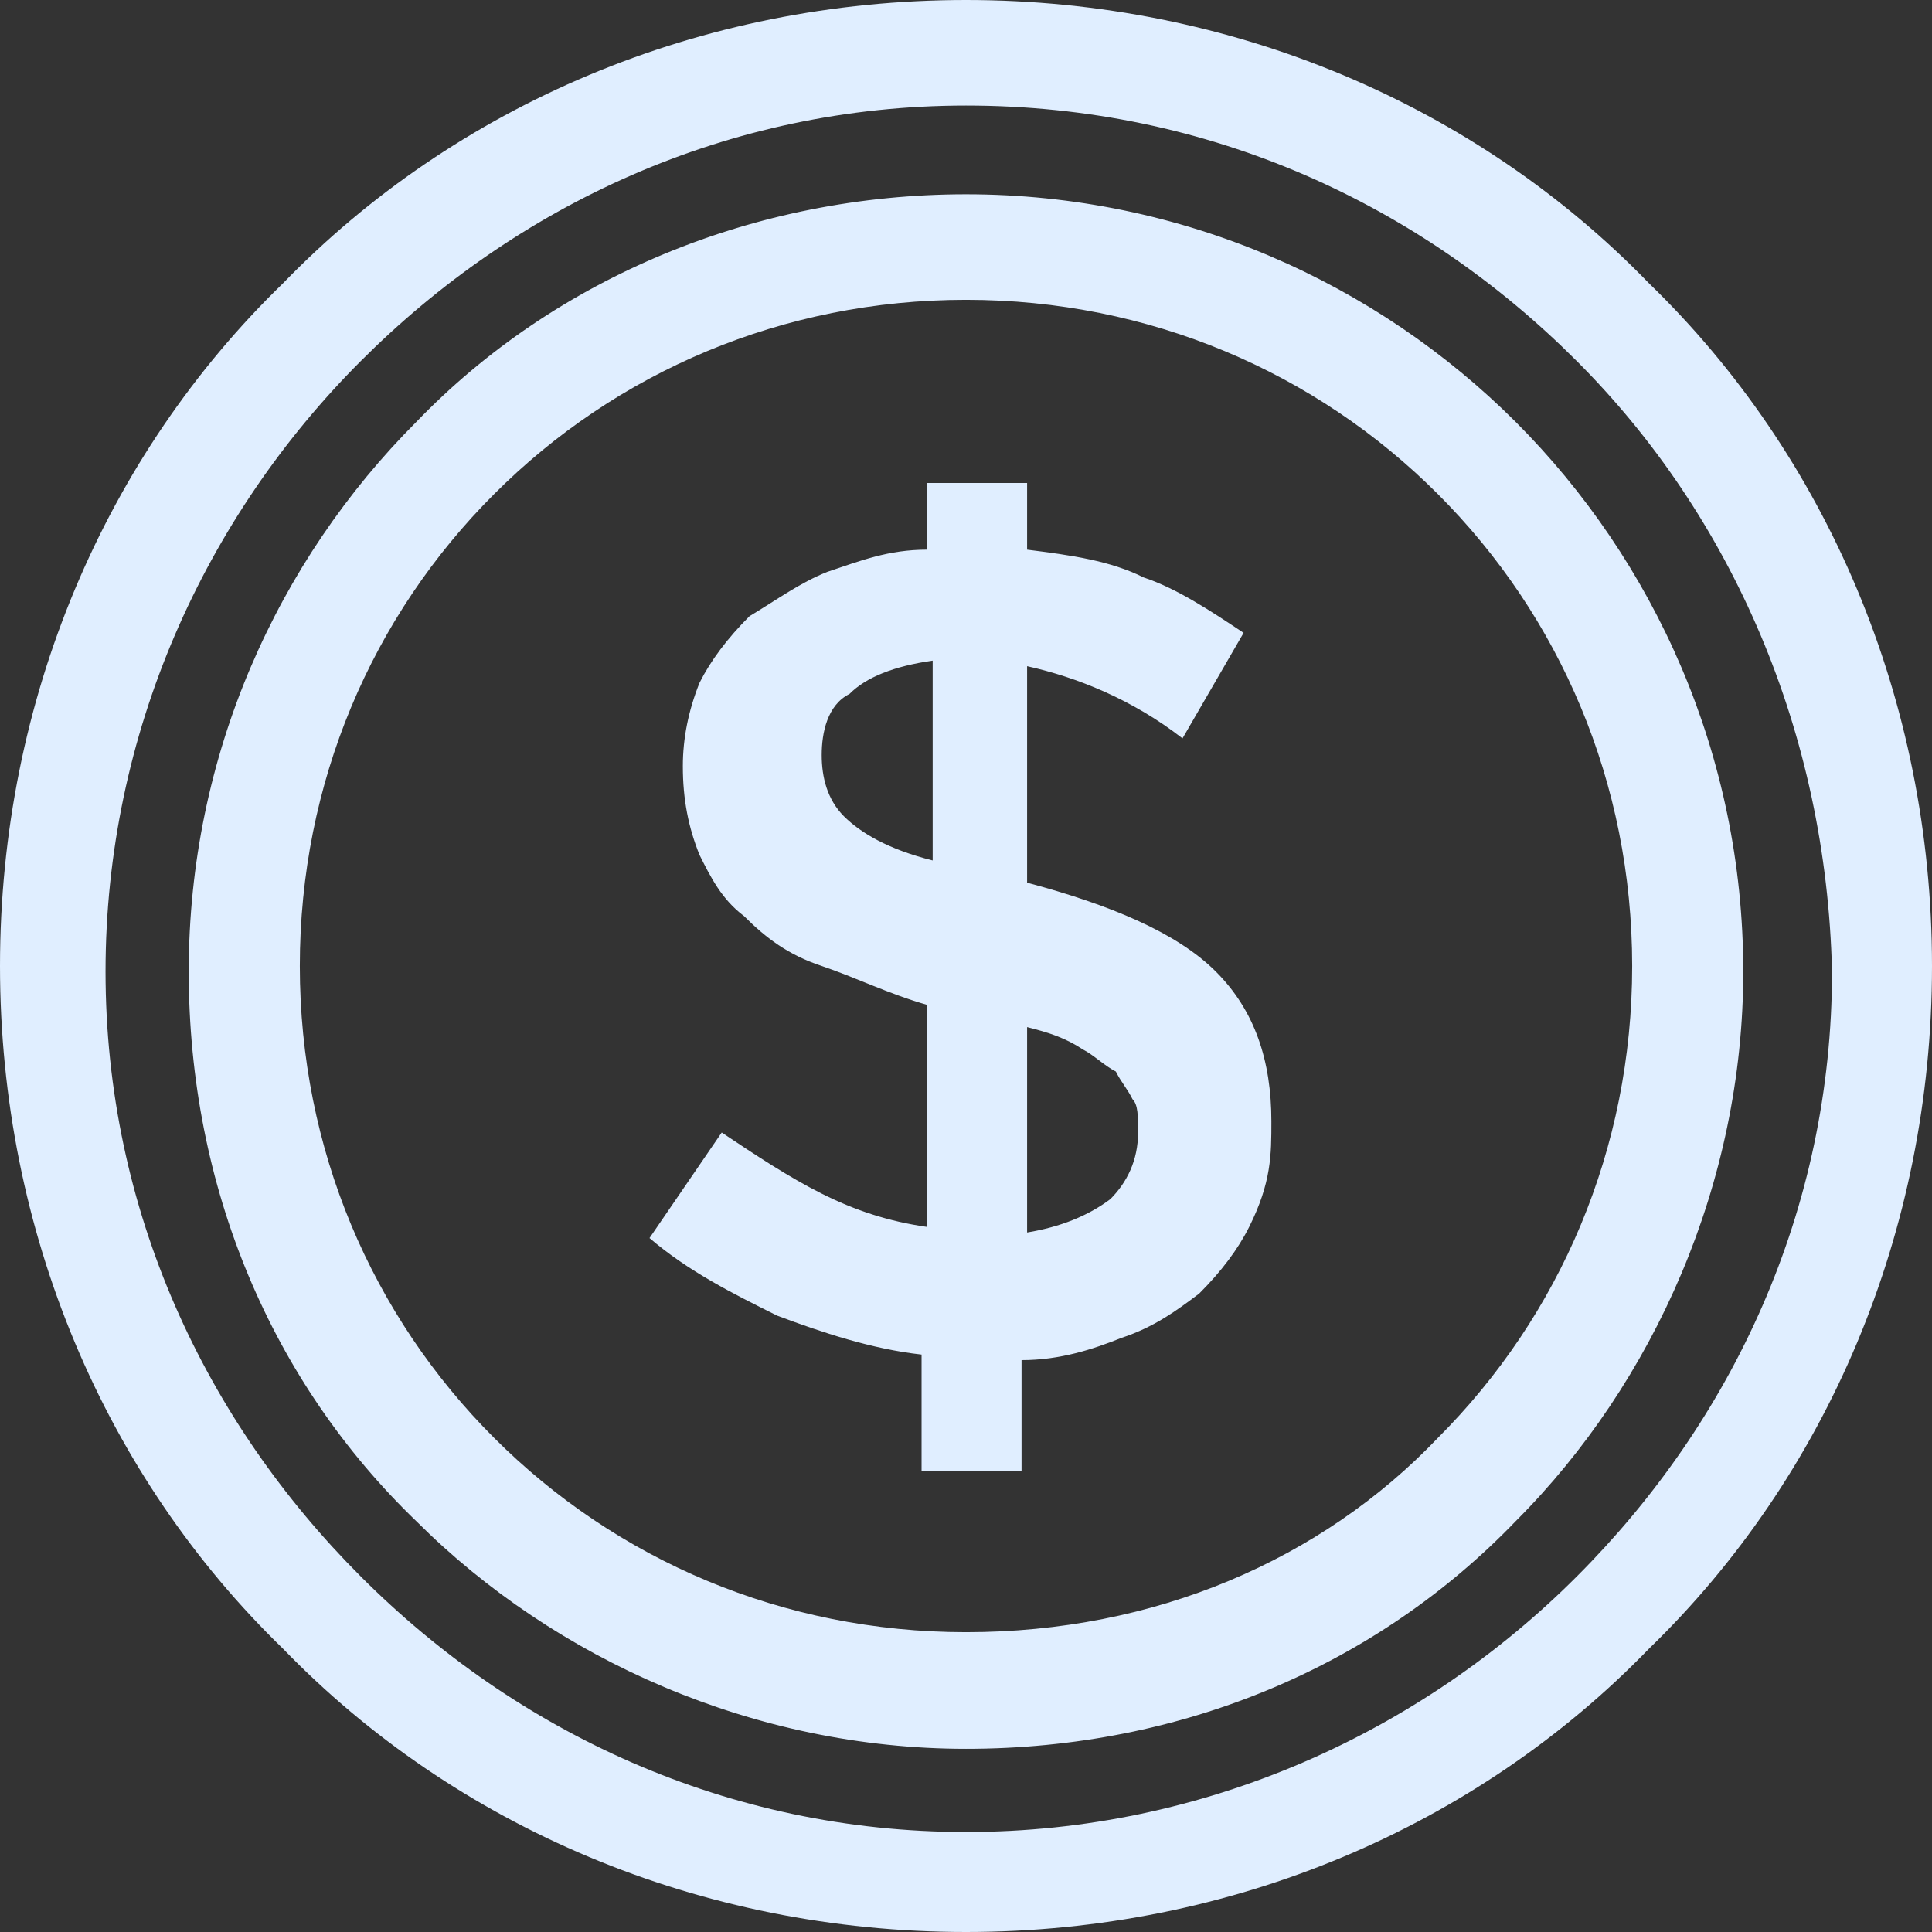 <svg width="16" height="16" viewBox="0 0 16 16" fill="none" xmlns="http://www.w3.org/2000/svg">
<rect x="0" y="0" width="16" height="16" fill="#333333" stroke="none"/>
<path d="M8 0C10.207 0 12.23 0.874 13.655 2.345C15.126 3.77 16 5.793 16 8C16 10.207 15.126 12.23 13.655 13.655C12.23 15.126 10.207 16 8 16C5.793 16 3.77 15.126 2.345 13.655C0.874 12.23 0 10.207 0 8C0 5.793 0.874 3.77 2.345 2.345C3.77 0.874 5.793 0 8 0ZM10.529 9.287C10.529 8.782 10.391 8.368 10.069 8.046C9.747 7.724 9.195 7.494 8.506 7.31V5.517C8.92 5.609 9.379 5.793 9.793 6.115L10.299 5.241C10.023 5.057 9.747 4.874 9.471 4.782C9.195 4.644 8.874 4.598 8.506 4.552V4H7.678V4.552C7.356 4.552 7.126 4.644 6.851 4.736C6.621 4.828 6.437 4.965 6.207 5.103C6.023 5.287 5.885 5.471 5.793 5.655C5.701 5.885 5.655 6.115 5.655 6.345C5.655 6.621 5.701 6.851 5.793 7.08C5.885 7.264 5.977 7.448 6.161 7.586C6.345 7.77 6.529 7.908 6.805 8C7.08 8.092 7.356 8.23 7.678 8.322V10.161C7.356 10.115 7.08 10.023 6.805 9.885C6.529 9.747 6.253 9.563 5.977 9.379L5.379 10.253C5.701 10.529 6.069 10.713 6.437 10.896C6.805 11.034 7.218 11.172 7.632 11.218V12.184H8.46V11.264C8.782 11.264 9.057 11.172 9.287 11.08C9.563 10.989 9.747 10.851 9.931 10.713C10.115 10.529 10.253 10.345 10.345 10.161C10.529 9.793 10.529 9.563 10.529 9.287ZM7.724 7.126C7.356 7.034 7.126 6.897 6.988 6.759C6.851 6.621 6.805 6.437 6.805 6.253C6.805 6.069 6.851 5.839 7.035 5.747C7.172 5.609 7.402 5.517 7.724 5.471V7.126ZM9.425 9.379C9.425 9.609 9.333 9.793 9.195 9.931C9.011 10.069 8.782 10.161 8.506 10.207V8.506C8.69 8.552 8.828 8.598 8.966 8.69C9.057 8.736 9.149 8.828 9.241 8.874C9.287 8.966 9.333 9.011 9.379 9.103C9.425 9.149 9.425 9.241 9.425 9.379ZM8 1.609C9.793 1.609 11.402 2.345 12.552 3.494C13.701 4.644 14.437 6.253 14.437 8.046C14.437 9.793 13.701 11.448 12.552 12.598C11.402 13.793 9.793 14.483 8 14.483C6.253 14.483 4.598 13.747 3.448 12.598C2.253 11.448 1.563 9.839 1.563 8.046C1.563 6.253 2.299 4.644 3.448 3.494C4.598 2.299 6.253 1.609 8 1.609ZM11.908 4.092C10.896 3.08 9.517 2.483 8 2.483C6.483 2.483 5.103 3.08 4.092 4.092C3.08 5.103 2.483 6.483 2.483 8C2.483 9.517 3.08 10.896 4.092 11.908C5.103 12.919 6.483 13.517 8 13.517C9.563 13.517 10.943 12.919 11.908 11.908C12.919 10.896 13.517 9.517 13.517 8C13.517 6.483 12.919 5.103 11.908 4.092ZM13.057 2.989C11.77 1.701 10.023 0.874 8 0.874C6.023 0.874 4.276 1.701 2.989 2.989C1.701 4.276 0.874 6.069 0.874 8.046C0.874 10.023 1.701 11.77 2.989 13.057C4.276 14.345 6.023 15.172 8 15.172C9.977 15.172 11.77 14.345 13.057 13.057C14.345 11.77 15.172 10.023 15.172 8.046C15.126 6.069 14.345 4.276 13.057 2.989Z" fill="#E0EEFF"/>
</svg>
